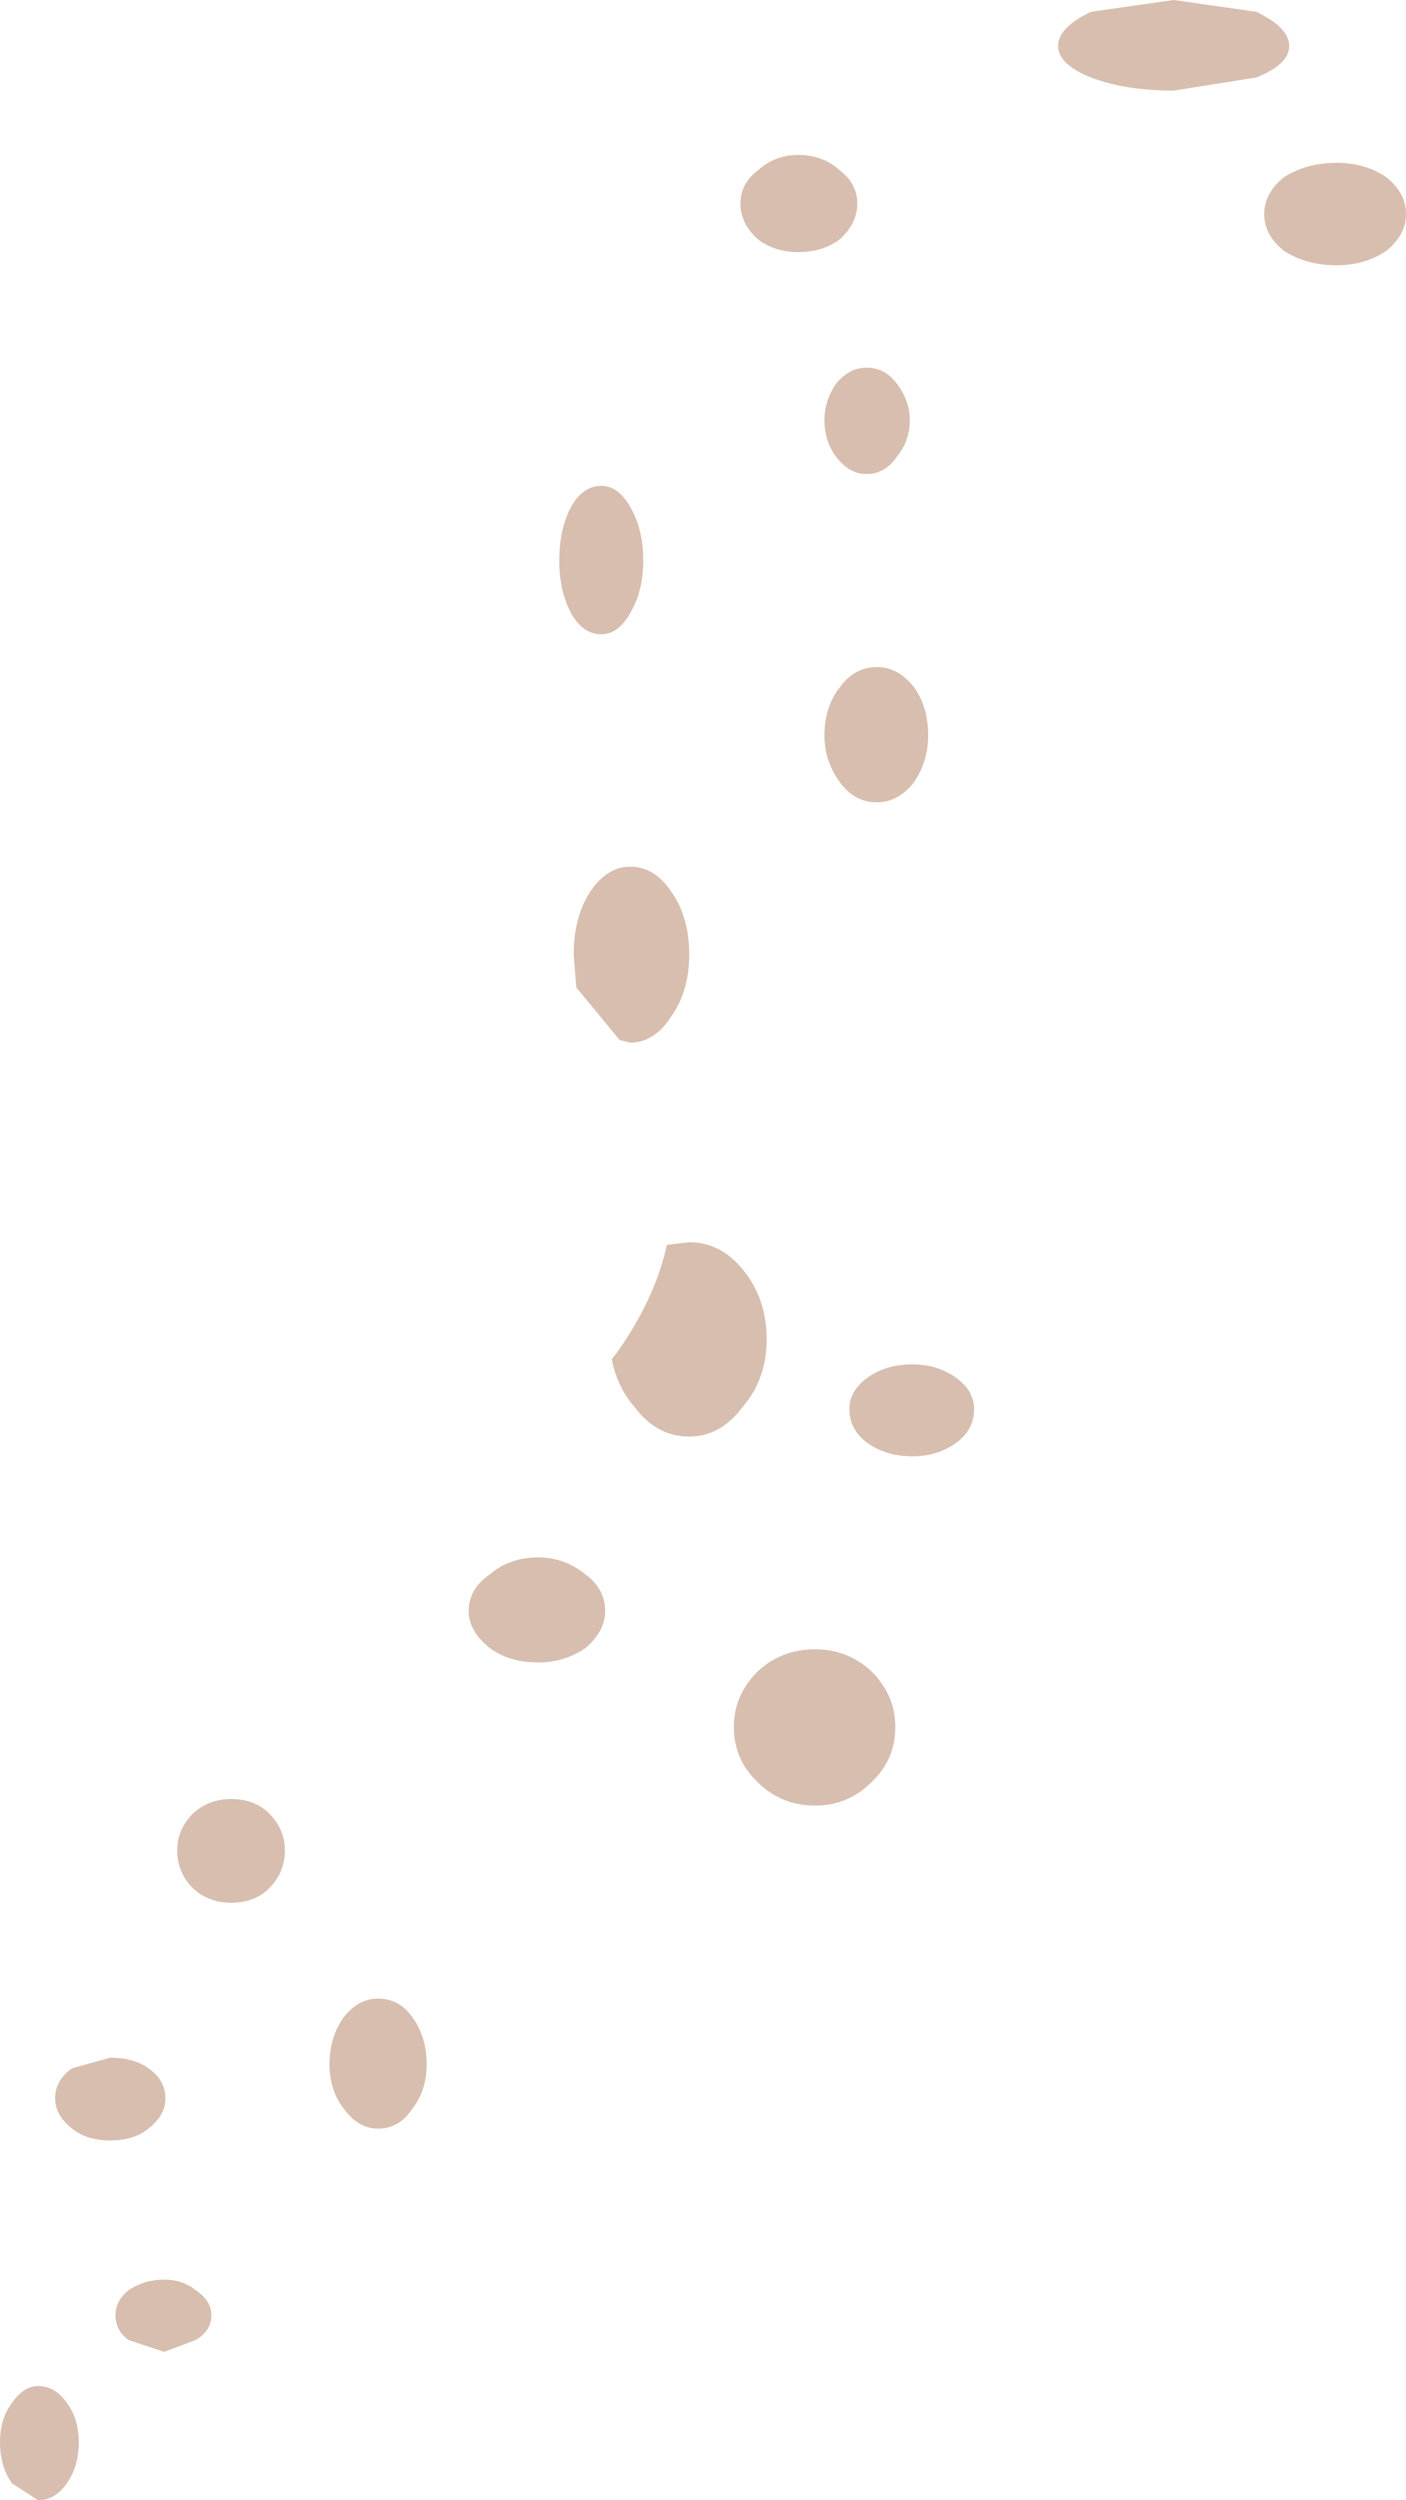 <?xml version="1.0" encoding="UTF-8" standalone="no"?>
<svg xmlns:xlink="http://www.w3.org/1999/xlink" height="95.2px" width="53.55px" xmlns="http://www.w3.org/2000/svg">
  <g transform="matrix(1.0, 0.0, 0.0, 1.0, 26.8, 47.6)">
    <path d="M22.3 -45.85 Q22.3 -45.15 21.05 -44.65 L17.9 -44.15 Q16.05 -44.15 14.75 -44.65 13.5 -45.15 13.5 -45.85 13.5 -46.55 14.75 -47.15 L17.9 -47.6 21.05 -47.15 Q22.3 -46.55 22.3 -45.85 M26.75 -39.45 Q26.75 -38.65 26.0 -38.05 25.2 -37.5 24.1 -37.5 22.95 -37.5 22.1 -38.05 21.35 -38.65 21.35 -39.45 21.35 -40.25 22.1 -40.85 22.95 -41.4 24.1 -41.4 25.2 -41.4 26.0 -40.85 26.75 -40.25 26.75 -39.45 M5.85 -39.85 Q5.85 -39.1 5.2 -38.5 4.55 -38.0 3.6 -38.0 2.7 -38.0 2.05 -38.5 1.4 -39.1 1.4 -39.85 1.4 -40.6 2.05 -41.1 2.7 -41.7 3.6 -41.7 4.55 -41.7 5.2 -41.1 5.85 -40.6 5.85 -39.85 M7.85 -31.6 Q7.85 -30.8 7.35 -30.2 6.9 -29.55 6.2 -29.55 5.55 -29.55 5.05 -30.2 4.6 -30.8 4.6 -31.6 4.6 -32.35 5.05 -33.0 5.55 -33.6 6.2 -33.6 6.9 -33.6 7.35 -33.0 7.85 -32.35 7.85 -31.6 M8.55 -19.6 Q8.55 -18.6 8.0 -17.8 7.4 -17.05 6.6 -17.05 5.75 -17.05 5.2 -17.8 4.6 -18.6 4.6 -19.6 4.6 -20.7 5.2 -21.45 5.75 -22.2 6.6 -22.2 7.4 -22.2 8.0 -21.45 8.55 -20.7 8.55 -19.6 M10.3 6.05 Q10.3 6.85 9.6 7.35 8.9 7.85 7.95 7.85 6.95 7.85 6.25 7.35 5.55 6.85 5.55 6.05 5.55 5.35 6.25 4.85 6.95 4.35 7.95 4.35 8.9 4.35 9.6 4.85 10.3 5.35 10.3 6.05 M-1.4 -0.2 L-0.55 -0.3 Q0.65 -0.3 1.5 0.75 2.4 1.85 2.4 3.4 2.4 4.9 1.5 5.95 0.65 7.1 -0.55 7.1 -1.8 7.1 -2.65 5.95 -3.3 5.2 -3.5 4.15 L-3.3 3.9 Q-1.85 1.85 -1.4 -0.2 M7.3 18.15 Q7.3 19.4 6.4 20.25 5.5 21.15 4.25 21.15 2.95 21.15 2.05 20.25 1.15 19.4 1.15 18.15 1.15 16.95 2.05 16.05 2.95 15.2 4.25 15.2 5.5 15.2 6.4 16.05 7.3 16.95 7.3 18.15 M-2.3 -26.25 Q-2.3 -25.1 -2.8 -24.25 -3.25 -23.45 -3.9 -23.45 -4.6 -23.45 -5.05 -24.25 -5.5 -25.1 -5.5 -26.25 -5.5 -27.45 -5.05 -28.3 -4.6 -29.1 -3.9 -29.1 -3.25 -29.1 -2.8 -28.3 -2.3 -27.45 -2.3 -26.25 M-4.85 -10.0 L-4.95 -11.25 Q-4.95 -12.65 -4.35 -13.6 -3.7 -14.6 -2.8 -14.6 -1.85 -14.6 -1.2 -13.6 -0.55 -12.65 -0.55 -11.25 -0.55 -9.9 -1.2 -8.95 -1.85 -7.9 -2.8 -7.9 L-3.2 -8.0 -4.85 -10.0 M-3.75 13.75 Q-3.75 14.5 -4.5 15.15 -5.3 15.7 -6.3 15.7 -7.4 15.7 -8.15 15.15 -8.95 14.5 -8.95 13.75 -8.95 12.9 -8.15 12.35 -7.4 11.7 -6.3 11.7 -5.3 11.7 -4.5 12.35 -3.75 12.9 -3.75 13.75 M-15.95 22.85 Q-15.95 23.7 -16.55 24.3 -17.1 24.85 -18.0 24.85 -18.85 24.85 -19.45 24.3 -20.05 23.7 -20.05 22.85 -20.05 22.05 -19.45 21.45 -18.85 20.9 -18.0 20.9 -17.1 20.9 -16.55 21.45 -15.95 22.05 -15.95 22.85 M-20.5 32.3 Q-20.5 32.95 -21.15 33.45 -21.7 33.9 -22.6 33.9 -23.5 33.9 -24.05 33.45 -24.7 32.95 -24.7 32.3 -24.7 31.6 -24.05 31.15 L-22.6 30.75 Q-21.7 30.75 -21.15 31.15 -20.5 31.6 -20.5 32.3 M-18.75 40.55 Q-18.75 41.15 -19.35 41.5 L-20.55 41.95 -21.9 41.5 Q-22.4 41.15 -22.4 40.55 -22.4 40.0 -21.9 39.6 -21.3 39.2 -20.55 39.2 -19.85 39.2 -19.35 39.6 -18.75 40.0 -18.75 40.55 M-23.8 45.4 Q-23.8 46.3 -24.25 46.95 -24.7 47.6 -25.35 47.6 L-26.35 46.95 Q-26.8 46.3 -26.8 45.4 -26.8 44.5 -26.35 43.9 -25.9 43.25 -25.35 43.25 -24.7 43.25 -24.25 43.9 -23.8 44.5 -23.8 45.4 M-10.55 31.0 Q-10.55 32.0 -11.1 32.7 -11.6 33.45 -12.4 33.45 -13.15 33.45 -13.7 32.7 -14.25 32.0 -14.25 31.0 -14.25 29.95 -13.7 29.2 -13.15 28.5 -12.4 28.5 -11.6 28.5 -11.1 29.2 -10.55 29.95 -10.55 31.0" fill="#d7beae" fill-rule="evenodd" stroke="none"/>
  </g>
</svg>
